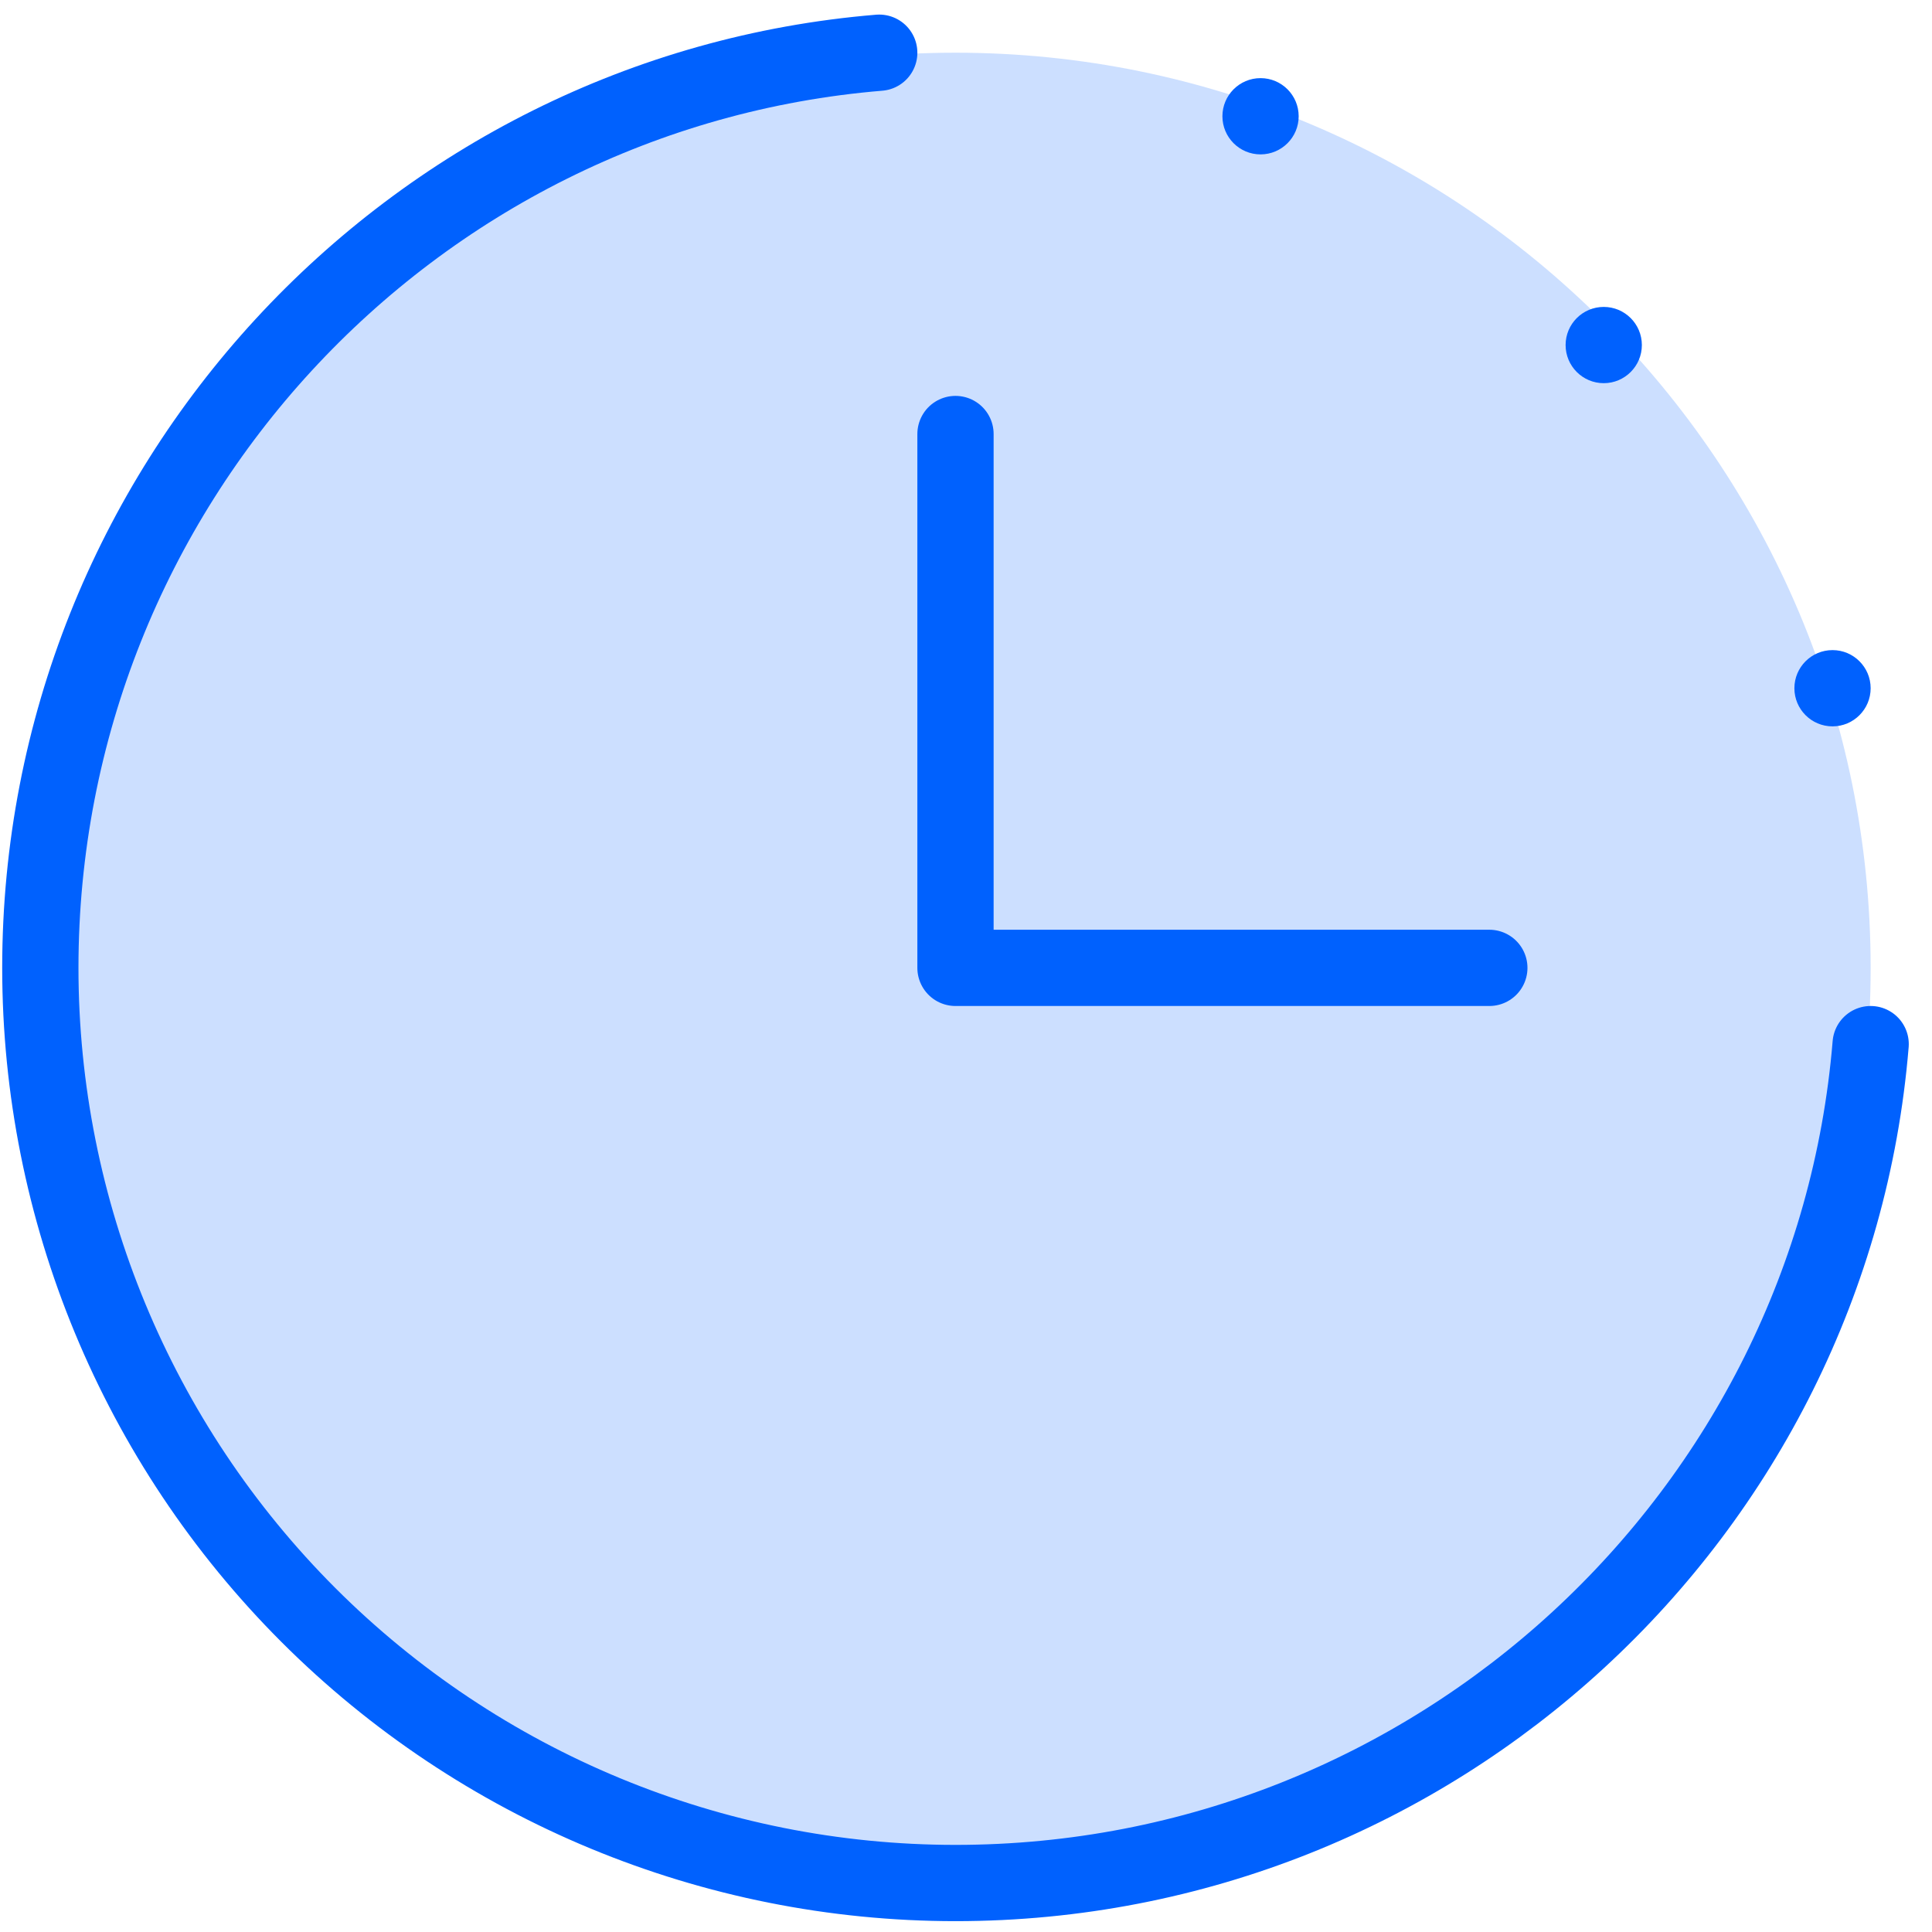 <svg width="57" height="57" viewBox="0 0 57 57" fill="none" xmlns="http://www.w3.org/2000/svg">
<path opacity="0.2" d="M28.19 55.555C43.102 55.555 55.19 43.467 55.19 28.555C55.19 13.643 43.102 1.555 28.19 1.555C13.278 1.555 1.19 13.643 1.19 28.555C1.19 43.467 13.278 55.555 28.19 55.555Z" fill="#0061FE"/>
<path d="M55.19 30.805C54.045 44.665 42.345 55.555 28.19 55.555C21.029 55.555 14.162 52.71 9.098 47.647C4.035 42.583 1.19 35.716 1.19 28.555C1.19 14.4 12.08 2.7 25.94 1.555" stroke="#0061FE" stroke-width="2.25" stroke-linecap="round" stroke-linejoin="round"/>
<path d="M28.19 12.805V28.555H43.94" stroke="#0061FE" stroke-width="2.25" stroke-linecap="round" stroke-linejoin="round"/>
<path d="M37.19 4.555C37.811 4.555 38.315 4.051 38.315 3.43C38.315 2.809 37.811 2.305 37.19 2.305C36.569 2.305 36.065 2.809 36.065 3.43C36.065 4.051 36.569 4.555 37.19 4.555Z" fill="#0061FE"/>
<path d="M47.315 11.305C47.936 11.305 48.44 10.801 48.44 10.18C48.44 9.559 47.936 9.055 47.315 9.055C46.694 9.055 46.19 9.559 46.19 10.18C46.19 10.801 46.694 11.305 47.315 11.305Z" fill="#0061FE"/>
<path d="M54.065 21.43C54.686 21.43 55.19 20.926 55.19 20.305C55.19 19.684 54.686 19.18 54.065 19.18C53.444 19.18 52.94 19.684 52.94 20.305C52.94 20.926 53.444 21.43 54.065 21.43Z" fill="#0061FE"/>
</svg>
